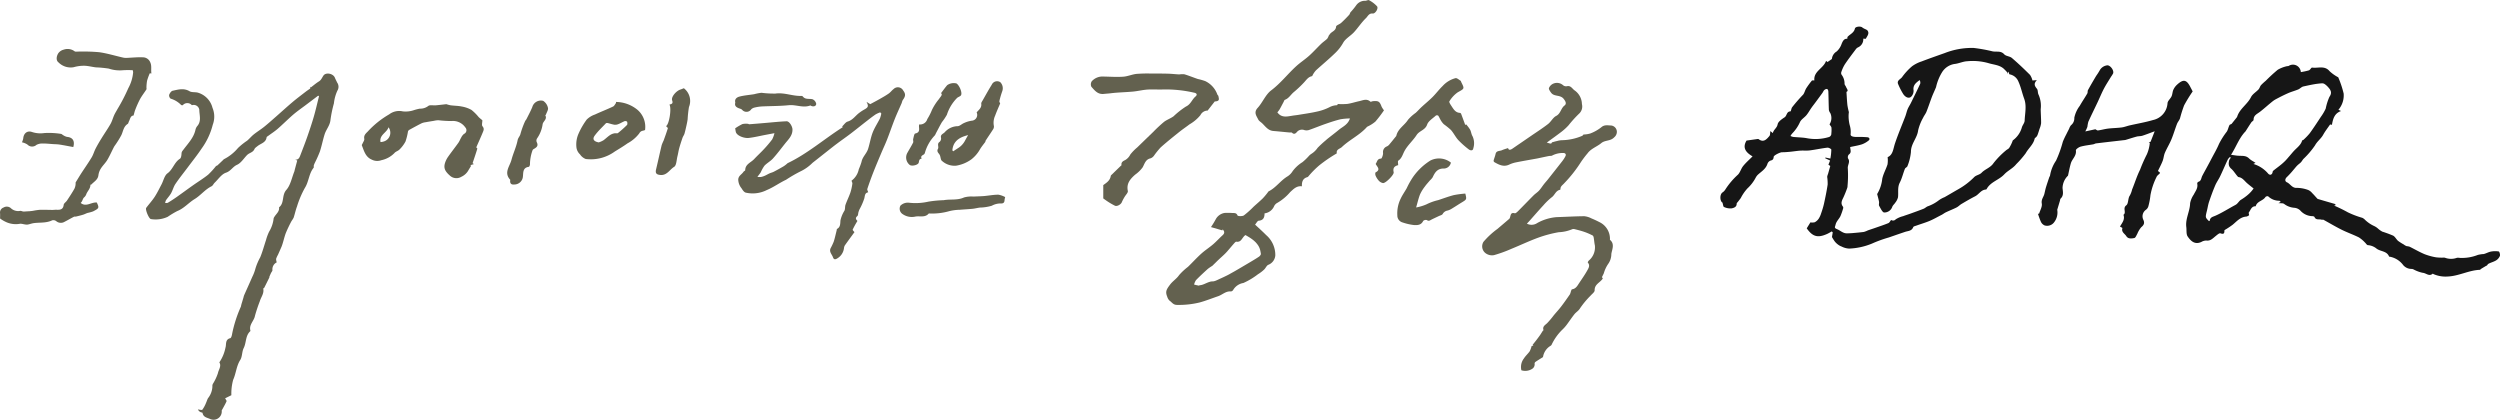 <svg xmlns="http://www.w3.org/2000/svg" width="486.696" height="81.711" viewBox="0 0 486.696 81.711"><defs><style>.a{fill:#161616;}.b{fill:#63614f;}</style></defs><g transform="translate(-166.32 -736.224)"><path class="a" d="M644.336,758.737a5.412,5.412,0,0,0-.408-2.818c-.2-.344-.09-.9-.332-1.177-.459-.544-.661-1.006,0-1.667l-.866.06a3.3,3.3,0,0,0-.468-1.078c-1.142-1.138-2.31-2.252-3.536-3.3-.408-.346-1.147-.338-1.489-.715-.565-.625-1.214-.492-1.875-.528-.124-.01-.251-.019-.371-.039a30.528,30.528,0,0,0-3.693-.667,14.441,14.441,0,0,0-5.643.994c-1.5.531-3.008,1.056-4.5,1.63a6.52,6.52,0,0,0-1.869.948,11.857,11.857,0,0,0-1.951,2.125c-.292.4-1.072.634-.743,1.365a13.329,13.329,0,0,0,.976,1.9c.483.725,1.175.933,1.591.489a1.644,1.644,0,0,0,.429-1.184c-.157-1.02.474-1.491,1.177-2.014a.981.981,0,0,1,.118.709c-.586,1.266-1.205,2.512-1.821,3.763-.2.4-.456.779-.629,1.193-.187.453-.28.942-.455,1.4-.668,1.757-1.413,3.49-2.009,5.272-.35,1.045-.377,2.217-1.431,2.669a5.215,5.215,0,0,1-.021,1.407c-.3.948-.827,1.839-1.026,2.806a7.116,7.116,0,0,1-.994,2.968c.148.583.284,1.033.365,1.492.048.265-.085.6.034.815.268.483.634,1.278.972,1.284a1.624,1.624,0,0,0,1.57-1.093c.109-.311.42-.544.6-.834a2.809,2.809,0,0,0,.511-.99c.135-.963-.139-1.948.359-2.908.432-.839.64-1.787.994-2.672.081-.209.429-.32.492-.525a9.826,9.826,0,0,0,.682-2.778c-.012-1.588,1.22-2.678,1.4-4.182a9.249,9.249,0,0,1,.966-2.452c.185-.411.489-.764.655-1.178.38-.96.7-1.941,1.066-2.907.245-.634.55-1.247.8-1.881a9.488,9.488,0,0,1,1.159-2.884,3.487,3.487,0,0,1,2.43-1.628c.831-.078,1.634-.492,2.461-.531a11.278,11.278,0,0,1,4.116.356c1,.32,2.1.338,2.956,1.047a9.9,9.9,0,0,1,.8.834c-.012.09-.021.181-.03.272.06-.154.123-.311.2-.5.1.257.142.525.22.537a2.3,2.3,0,0,1,1.728,1.422c.486,1.057.712,2.229,1.118,3.325.519,1.422.142,2.853.093,4.273-.018.474-.465.918-.568,1.407a4.729,4.729,0,0,1-1.745,2.44,6.784,6.784,0,0,1-.695,1.45c-.142.214-.444.317-.64.5a16.1,16.1,0,0,0-2.4,2.454c-.61.93-1.649,1.16-2.346,1.9-.366.384-1.052.456-1.422.833a14.054,14.054,0,0,1-3.138,2.385c-.879.5-1.752,1.021-2.633,1.522a5.369,5.369,0,0,0-1.09.586,7.735,7.735,0,0,1-2.252,1.22c-.257.127-.477.344-.74.45-.84.332-1.688.633-2.534.939-.483.175-.975.326-1.458.508a4.836,4.836,0,0,0-1.443.616.664.664,0,0,1-.89.118c-.19.226-.321.529-.537.619-.843.345-1.712.628-2.573.931-.48.169-.966.323-1.444.492a4.153,4.153,0,0,1-.761.293c-.74.1-1.486.163-2.231.226-.347.031-.695.04-1.045.048-.773.021-1.289-.553-1.93-.809s-.389-.444-.3-.858c.151-.685.679-1.108.954-1.687a11.755,11.755,0,0,0,.507-1.45.485.485,0,0,0,0-.368c-.48-.583-.288-1.114.018-1.709a20.051,20.051,0,0,0,.809-2.006.931.931,0,0,0,.043-.32,22.472,22.472,0,0,0,.057-3.427c-.081-.668.534-1.28.039-1.954a.787.787,0,0,1,.16-.758c.6-.419.26-.923.263-1.458.77-.168,1.555-.289,2.3-.528a4.444,4.444,0,0,0,1.259-.716c.375-.277.154-.612-.163-.655a17.09,17.09,0,0,0-2.044-.06c-.522,0-1.31-.042-1.272-.519a4.432,4.432,0,0,0-.181-1.809,7.44,7.44,0,0,1-.211-1.661,5.841,5.841,0,0,1,.057-.852,12.679,12.679,0,0,1-.287-1.355c-.09-.831-.123-1.664-.184-2.583.48-.193.06-.6-.079-.957-.075-.2-.26-.38-.293-.586a2.827,2.827,0,0,0-.577-1.8.637.637,0,0,1-.042-.549,6.982,6.982,0,0,1,.679-1.474c.682-1.014,1.428-1.987,2.159-2.965a1.15,1.15,0,0,1,.392-.326A1.718,1.718,0,0,0,609.8,745c.2,0,.478.054.508-.009.233-.484.712-.957.344-1.531-.145-.226-.51-.311-.773-.465a2.091,2.091,0,0,1-.287-.188c-.332-.275-1.334-.172-1.425.226-.185.834-.93,1.084-1.416,1.6-.064.069-.039.218-.067.387-.616-.043-.854.4-1.093.966a3.559,3.559,0,0,1-.978,1.51,1.891,1.891,0,0,0-.927,1.462c-.351.244-.6.422-.867.6a.319.319,0,0,0-.057-.078,1.466,1.466,0,0,0-.218-.139c-.5,1.458-2.458,1.994-2.271,3.784-.193.012-.42-.036-.486.045a15.658,15.658,0,0,0-1.1,1.5c-.235.38-.323.861-.589,1.214a31.163,31.163,0,0,0-2.174,2.5c-.145.244-.2.766-.308.77-.773.021-.665.843-1.132,1.154-.541.356-1.259.84-1.359,1.367-.135.74-.791,1.012-.93,1.709-.193-.156-.314-.253-.483-.392-.066.366-.018.761-.193.966-.547.634-1.135,1.329-2.1.6-.064-.052-.2-.024-.3-.009-.685.094-1.367.193-2.047.289-.867,1.425-.109,2.334,1.172,3.077-.649.655-1.292,1.211-1.818,1.863-.408.5-.577,1.214-1.015,1.682a14.384,14.384,0,0,0-2.515,2.977,1.9,1.9,0,0,1-.537.522c-.568.456-.444,1.736.021,1.948.124.384.142.8.3.857a2.847,2.847,0,0,0,1.522.269c.329-.081.957-.23.945-.888,0-.154.2-.314.311-.468.163-.22.341-.429.495-.658a8.676,8.676,0,0,1,1.278-1.854,7.827,7.827,0,0,0,1.616-2.095,2.442,2.442,0,0,1,.38-.535c.7-.661,1.588-1.144,1.911-2.159a1.048,1.048,0,0,1,.6-.641c.453-.1.583-.289.616-.73.024-.311,1.28-.9,1.619-.894.516,0,1.035-.039,1.552-.09.664-.06,1.322-.176,1.99-.221.622-.045,1.255.031,1.872-.048,1.141-.147,2.274-.4,3.418-.534.251-.027.764.242.77.389a10.265,10.265,0,0,1-.185,1.733c-.365-.075-.664-.135-.963-.2-.015.045-.031.091-.048.133.3.145.612.29.957.45-.118.293-.218.541-.326.812.139.1.272.188.363.248-.157.555-.3,1.06-.442,1.564a2.136,2.136,0,0,0-.16.562,9.018,9.018,0,0,1,.09,1.5c-.187,1.262-.45,2.515-.721,3.762a17.47,17.47,0,0,1-.537,1.8,4.243,4.243,0,0,1-.459,1.033,2.13,2.13,0,0,1-.794.734,2.016,2.016,0,0,1-.842.024l-.719,1.16c1.151,1.639,2.147,1.914,3.976,1.089.309-.142.6-.323.9-.486.064.06.127.124.188.184-.055.326-.109.655-.151.909a9.264,9.264,0,0,0,.544.861,3.209,3.209,0,0,0,.619.595,2.626,2.626,0,0,0,.713.392,3.592,3.592,0,0,0,1.458.4,12.9,12.9,0,0,0,4.472-.981,24.261,24.261,0,0,1,3.261-1.184c1.054-.365,2.1-.731,3.161-1.087.592-.2,1.3-.151,1.591-.921.06-.157.4-.226.62-.305.861-.31,1.742-.564,2.584-.918.779-.329,1.516-.761,2.271-1.144.305-.145.553-.359.836-.5.7-.342,1.441-.62,2.138-.973.347-.178.624-.489.966-.688.873-.514,1.748-1.027,2.651-1.489.736-.377,1.147-1.268,2.1-1.308a.162.162,0,0,0,.118-.081c.755-1.413,2.4-1.757,3.442-2.872.679-.731,1.682-1.156,2.334-1.989a18.279,18.279,0,0,0,1.839-2.123c.541-.981,1.5-1.7,1.745-2.853.027-.118.214-.2.308-.308a1.5,1.5,0,0,0,.251-.4c.143-.387.266-.782.387-1.18a4.321,4.321,0,0,0,.305-1.109C644.424,760.561,644.354,759.65,644.336,758.737Zm-40.755,4.692a.7.7,0,0,1-.574.752,9.022,9.022,0,0,1-4.282.179c-.828-.139-1.679-.143-2.516-.226a1.376,1.376,0,0,1-.148-.027c-.147-.04-.292-.106-.441-.151a2.764,2.764,0,0,1,.33-.489,7.606,7.606,0,0,0,1.534-2.25c.247-.519.861-.854,1.247-1.326.073-.09.142-.181.209-.275s.118-.169.175-.253.112-.172.166-.26c.145-.22.284-.446.435-.661.242-.347.51-.677.761-1.018.453-.613.906-1.226,1.353-1.842.024-.036.048-.073.069-.109s.052-.091.076-.133.057-.109.09-.16a1.119,1.119,0,0,1,.106-.142c.021-.021.042-.039.063-.057a1.332,1.332,0,0,1,.121-.085.566.566,0,0,1,.112-.057.354.354,0,0,1,.1-.036.32.32,0,0,1,.091-.012.335.335,0,0,1,.075.009.141.141,0,0,1,.064.027.188.188,0,0,1,.057.042.32.32,0,0,1,.046.06.845.845,0,0,1,.1.411c.043,1.18.048,2.361.1,3.542a1.457,1.457,0,0,0,.272.595,2.268,2.268,0,0,1-.145,2.2c.154.256.347.441.375.646A5.707,5.707,0,0,1,603.581,763.429Z" transform="translate(-80.737 -1.248)"/><path class="a" d="M755.37,788.219a4.4,4.4,0,0,0-1.528.024c-.475.09-.915.353-1.386.477a6.091,6.091,0,0,0-1.159.172,8.349,8.349,0,0,1-3.108.588c-.326.031-.67-.081-.981-.018a3.352,3.352,0,0,1-2.276-.009.87.87,0,0,0-.347-.036,9.07,9.07,0,0,1-1.431-.057,11.628,11.628,0,0,1-2.246-.62c-.991-.417-1.924-.966-2.89-1.443a2.193,2.193,0,0,0-.553-.106,1.735,1.735,0,0,1-.576-.323,10.029,10.029,0,0,1-1.109-.7c-.362-.308-.586-.824-.981-1.032a22.224,22.224,0,0,0-2.1-.776,4.283,4.283,0,0,1-.791-.55,3.115,3.115,0,0,0-.788-.537,6.351,6.351,0,0,1-1.914-1.341,1.817,1.817,0,0,0-.413-.266,17.239,17.239,0,0,1-2.8-1.066,28.723,28.723,0,0,0-2.684-1.31l.353-.1c-.154-.163-.178-.218-.218-.226-1.093-.32-2.188-.634-3.282-.96-.088-.024-.157-.121-.226-.193-.3-.323-.58-.661-.9-.969a2.107,2.107,0,0,0-.758-.589,6.462,6.462,0,0,0-2.177-.411c-.969.079-1.289-.779-1.977-1.09-.411-.184-.411-.655.024-1.044a16.917,16.917,0,0,0,1.277-1.4c.235-.265.447-.552.7-.806.226-.23.5-.408.728-.641.187-.193.308-.446.486-.649a16.176,16.176,0,0,0,2.262-2.649c.432-.8,1.165-1.292,1.588-2.062.38-.695.885-1.326,1.346-2.006.091.019.227.043.359.067.2-1.172.5-2.246,1.779-2.682l-.52-.247a4.269,4.269,0,0,0,1.018-3.171,19.2,19.2,0,0,0-1.051-3.143c-.012-.033-.081-.043-.121-.069a7.645,7.645,0,0,1-1.567-1.13c-.973-1.163-2.255-.525-3.391-.7-.176-.027-.38.453-.628.541a12.4,12.4,0,0,1-1.576.339,1.534,1.534,0,0,0-2.367-1.2c-.127.06-.3.024-.435.073a6.264,6.264,0,0,0-1.69.67A31.753,31.753,0,0,0,710,755a10.709,10.709,0,0,0-.906.833c-.206.239-.275.6-.486.831-.475.519-1.172.906-1.468,1.5-.7,1.417-2.2,2.253-2.69,3.8a.772.772,0,0,1-.154.244c-.289.368-.586.731-.878,1.1-.081.157-.387.167-.459.3-.223.405-.287.9-.537,1.284a14.646,14.646,0,0,0-1.519,2.4c-.4.96-.936,1.864-1.419,2.787-.338.653-.689,1.3-1.039,1.945-.266.495-.544.984-.8,1.483-.218.417-.176,1-.788,1.162a.414.414,0,0,0-.188.359c.181.849-.35,1.456-.685,2.132a4.5,4.5,0,0,0-.7,1.657c-.036,1.6-.948,3.035-.743,4.653.079.62-.045,1.371.266,1.83.6.885,1.4,1.667,2.682,1.057a1.921,1.921,0,0,1,.966-.266c.824.106,1.268-.453,1.809-.876.284-.223.707-.61.921-.529.9.335.734-.32.791-.621a16.129,16.129,0,0,0,1.621-1.073c.8-.67,1.479-1.491,2.639-1.564a1.252,1.252,0,0,0,.526-.266c-.024-.256-.109-.456-.043-.543.368-.477.5-1.232,1.334-1.2.254-1,1.429-1.036,1.906-1.812a.552.552,0,0,1,.522-.121,3.119,3.119,0,0,0,2.163.864c.09,0,.18.139.287.223-.143.073-.257.133-.454.236.442.051.87-.024,1.106.154a3.748,3.748,0,0,0,2.011.757,1.877,1.877,0,0,1,1.114.5,3.226,3.226,0,0,0,2.385,1.126c.136,0,.356.064.4.157.281.688.936.362,1.4.537.1.039.254-.043.341.006,1.184.643,2.341,1.341,3.549,1.942,1.1.546,2.261.948,3.36,1.495a6.093,6.093,0,0,1,1.172.987c.2.176.362.5.567.52a2.993,2.993,0,0,1,1.619.613c.776.664,2.095.465,2.521,1.627,0,.006.045-.006.073,0a4.212,4.212,0,0,1,2.669,1.642,2.085,2.085,0,0,0,1.663.743,1.155,1.155,0,0,1,.354.1,6.43,6.43,0,0,0,1.79.661c.646.039,1.247.782,1.942.169.018-.015.111.06.175.091a5.827,5.827,0,0,0,2.748.458c2.159-.085,4.095-1.217,6.25-1.3.091-.006.169-.145.266-.2.323-.2.649-.392.976-.586.211-.021.259-.3.413-.377.486-.26,1.047-.39,1.516-.677a1.872,1.872,0,0,0,.737-.875C755.675,788.833,755.5,788.244,755.37,788.219ZM707.4,776.283l0,0c-.087.109-.172.211-.265.314s-.19.2-.29.3c-.078.076-.157.151-.242.221-.048.045-.1.087-.145.126-.157.136-.323.263-.495.387-.043.033-.088.066-.133.1-.218.156-.447.3-.679.446-.036.024-.072.048-.109.076s-.052.048-.079.076-.039.039-.06.06-.03.03-.045.048-.052.058-.076.085c-.036.046-.078.094-.121.143a2.89,2.89,0,0,1-.334.347,1.538,1.538,0,0,1-.245.163c-.323.169-.643.347-.96.529-.634.359-1.265.731-1.911,1.068-.133.073-.266.139-.4.205-.19.094-.384.187-.58.272-.537.238-1.044.293-1.126.985a.016.016,0,0,1-.009.015.1.1,0,0,1-.027.021.522.522,0,0,1-.078.031.2.2,0,0,1-.033.006h-.015l0,0c-.027-.03-.055-.061-.081-.087a2.809,2.809,0,0,1-.435-.5.851.851,0,0,1-.076-.478.241.241,0,0,1,.006-.051c.012-.088.027-.176.045-.263.054-.26.127-.52.187-.779.127-.541.212-1.1.39-1.622s.365-1.056.558-1.578.4-1.042.616-1.555c.051-.121.109-.239.166-.354s.123-.23.187-.344c.03-.057.064-.114.1-.172s.054-.093.081-.142c.16-.272.323-.546.458-.833.381-.794.731-1.607,1.093-2.412.121-.269.245-.537.368-.8.012-.024.024-.045.036-.069a1.467,1.467,0,0,1,.2-.242.443.443,0,0,1,.039-.04c.052-.057.1-.109.151-.166l.178.16a1.639,1.639,0,0,0-.308.453c-.022.078-.039.157-.055.235-.009.04-.015.078-.021.118-.009.055-.015.105-.019.157a1.369,1.369,0,0,0-.009.151.84.84,0,0,0,.006.127.306.306,0,0,0,.009.078.689.689,0,0,0,.018.105.942.942,0,0,0,.1.269c.018.036.039.073.06.109a1.57,1.57,0,0,0,.169.214.668.668,0,0,0,.09.088c.012.009.022.021.034.03a2.046,2.046,0,0,1,.16.151c.052.048.1.1.145.155.1.111.2.229.287.35s.169.218.251.33l.055.073c.078.106.157.208.241.308s.193.244.305.26a1.491,1.491,0,0,1,.206.045,1.07,1.07,0,0,1,.118.04.455.455,0,0,1,.069.031.742.742,0,0,1,.088.042c.057.031.112.064.166.1a1.8,1.8,0,0,1,.185.139l.081.073c.036.031.072.064.109.1s.094.09.142.142.094.1.142.145h0c.06.06.121.121.18.184.444.417.945.779,1.432,1.187h0C707.565,776.066,707.483,776.177,707.4,776.283Zm6.145-5.459c-.643.622-1.407,1.123-2.1,1.7a.14.14,0,0,0-.036.039l-.009.015c-.006.012-.012.024-.019.04a.17.17,0,0,0-.018.057.844.844,0,0,0-.022.1.5.5,0,0,0-.012.06.439.439,0,0,0-.012.054.244.244,0,0,1-.018.052.444.444,0,0,1-.024.06c-.015.024-.027.048-.043.069a.546.546,0,0,1-.09.109.469.469,0,0,1-.1.066.4.4,0,0,1-.078.027.321.321,0,0,1-.076.009.447.447,0,0,1-.066-.006.612.612,0,0,1-.351-.218,6.038,6.038,0,0,0-2.872-1.872c.081-.043.148-.079.214-.112.033-.015.067-.033.1-.052s.066-.033.1-.054c-.109-.076-.22-.142-.332-.212-.211-.126-.423-.251-.619-.392a2.873,2.873,0,0,1-.332-.275c-.592-.57-1.3-.456-2-.5-.111-.006-.22-.015-.332-.027-.211-.024-.429-.057-.676-.093-.148-.024-.305-.048-.475-.069h0l.19-.3c.432-.707.776-1.419,1.139-2.1q.1-.185.2-.362c.073-.13.148-.26.226-.387s.157-.254.238-.377c.06-.091.121-.181.187-.269s.109-.148.166-.221a5.65,5.65,0,0,1,.466-.531c.374-.583.74-1.172,1.126-1.745a.883.883,0,0,1,.164-.172l.075-.063c.036-.034.073-.064.106-.094a.264.264,0,0,1,.03-.03.3.3,0,0,0,.073-.121.142.142,0,0,0,.006-.036v0a1.148,1.148,0,0,1,.009-.178.9.9,0,0,1,.021-.139.723.723,0,0,1,.033-.124.437.437,0,0,1,.036-.09.46.46,0,0,1,.033-.067.954.954,0,0,1,.082-.135.521.521,0,0,1,.051-.067.645.645,0,0,1,.052-.06.748.748,0,0,1,.085-.085,1.156,1.156,0,0,1,.09-.081c.064-.054.127-.1.2-.151.085-.06.172-.118.259-.178s.176-.118.26-.181c.5-.378.975-.791,1.455-1.2q.239-.208.483-.408c.088-.069.172-.142.257-.211.114-.1.232-.193.351-.281a.869.869,0,0,1,.087-.066c.073-.054.148-.106.224-.154.048-.031.093-.057.142-.085.2-.112.408-.221.612-.326s.387-.206.583-.3q.638-.322,1.295-.612c.641-.285,1.329-.459,1.975-.728a1.073,1.073,0,0,0,.1-.048c.033-.019.067-.036.1-.055s.064-.042.093-.064c.091-.06.181-.13.272-.193a1.989,1.989,0,0,1,.248-.155.512.512,0,0,1,.063-.027.666.666,0,0,1,.131-.043c.61-.133,1.22-.271,1.836-.384.308-.057.616-.109.924-.147s.616-.069.924-.085a.914.914,0,0,1,.528.19.63.63,0,0,1,.085.06,3.872,3.872,0,0,1,.628.607c.024.024.045.052.066.076a1.275,1.275,0,0,1,.081.106,1.754,1.754,0,0,1,.145.211c.021.039.043.079.06.121s.036.081.052.124a.446.446,0,0,1,.024.081.994.994,0,0,1,.015.441,1.24,1.24,0,0,1-.055.193,1.823,1.823,0,0,1-.232.429,10.583,10.583,0,0,0-.719,2.283,9.34,9.34,0,0,1-.945,1.607c-.7,1.066-1.4,2.141-2.147,3.173a11.968,11.968,0,0,1-1.244,1.3.1.1,0,0,1-.03.021.089.089,0,0,1-.036.019c-.027.012-.055.021-.085.033l-.052.018a.118.118,0,0,0-.021.012.083.083,0,0,0-.018.012.043.043,0,0,0-.012.021,2.024,2.024,0,0,1-.115.309c-.027.057-.057.114-.088.172a2.072,2.072,0,0,1-.118.188c-.021.033-.045.066-.069.1a4.384,4.384,0,0,1-.474.532c-.039.04-.079.078-.121.118-.185.178-.375.353-.55.537s-.338.371-.5.562l-.489.574c-.006.006-.012.015-.021.024-.115.13-.226.266-.345.4s-.211.239-.32.353c-.054.058-.109.118-.166.172S713.6,770.769,713.54,770.824Z" transform="translate(-102.595 -3.041)"/><path class="b" d="M490.021,757c-.38-1.023-.6-1.175-1.694-1.078-.166.015-.414.164-.487.1-.721-.67-1.476-.254-2.216-.094-.758.163-1.5.413-2.262.525a13.213,13.213,0,0,1-1.869.018c-.024.036-.093.233-.172.236a3.364,3.364,0,0,0-1.495.41,9.961,9.961,0,0,1-2.467.846c-1.184.268-2.395.429-3.6.631-.366.06-.734.09-1.1.151-1.066.172-2.156.453-2.935-.655a5.244,5.244,0,0,0,.438-.57c.263-.459.5-.936.752-1.4.09-.166.154-.422.289-.471.755-.278,1.121-.991,1.691-1.468a21.285,21.285,0,0,0,2.072-1.962c.441-.483.791-1.03,1.5-1.166.076-.015.112-.206.179-.3a4.443,4.443,0,0,1,.588-.828c1.22-1.114,2.5-2.162,3.681-3.312a8.561,8.561,0,0,0,1.61-2.044c.45-.828,1.443-1.344,2.117-2.072.815-.888,1.474-1.927,2.34-2.754.342-.326.558-.963,1.3-.887.529.057,1.168-1.015.845-1.408a5.793,5.793,0,0,0-1.555-1.184c-.172-.1-.51.133-.764.112a2.076,2.076,0,0,0-1.736.881,12.635,12.635,0,0,1-1.036,1.275c-.157.132-.184.41-.332.579-.5.546-1.018,1.075-1.564,1.573-.309.278-.964.462-.981.722-.055.852-.867.945-1.214,1.47-.066.1-.16.187-.218.293a2.438,2.438,0,0,1-.3.595c-.366.353-.8.634-1.169.987-.788.758-1.518,1.579-2.331,2.31s-1.739,1.326-2.542,2.06c-1.661,1.519-3.031,3.318-4.868,4.7-1.1.83-1.657,2.346-2.624,3.4-.822.9-.238,1.553.109,2.265.147.3.513.5.773.749.637.613,1.147,1.4,2.156,1.486,1.044.085,2.083.2,3.128.293.178.018.425-.046.522.051.4.4.728.127.945-.135a1.285,1.285,0,0,1,1.465-.375,1.632,1.632,0,0,0,.845-.006c1.12-.389,2.219-.845,3.34-1.232.935-.326,1.881-.637,2.844-.873a12.453,12.453,0,0,1,1.839-.163c-.413,1.223-1.407,1.595-2.153,2.207-.682.568-1.392,1.1-2.089,1.652-.16.127-.317.26-.468.4a21.4,21.4,0,0,0-1.583,1.458,4.1,4.1,0,0,1-1.15,1.133,2.521,2.521,0,0,0-.6.507A11.085,11.085,0,0,1,474.6,767.8a6.882,6.882,0,0,0-1.9,1.742,3.166,3.166,0,0,1-.945.985c-1.386.809-2.283,2.222-3.726,2.948-.081.042-.124.154-.187.229a12.988,12.988,0,0,1-.945,1.126c-.574.568-1.2,1.087-1.794,1.631a17.794,17.794,0,0,1-1.9,1.7c-.3.2-1.172.163-1.232.012-.233-.58-.677-.45-1.06-.486a13.871,13.871,0,0,0-1.431-.012,2.386,2.386,0,0,0-1.733,1.2,16.869,16.869,0,0,1-.948,1.558l2.213.643.064-.2c.359.38.438.737-.009,1.141-.641.577-1.214,1.223-1.866,1.782-.74.634-1.57,1.159-2.292,1.812-.9.812-1.715,1.718-2.587,2.56a11.7,11.7,0,0,0-1.724,1.607c-.489.722-1.226,1.151-1.749,1.839-.728.964-.972,1.38-.562,2.379a1.692,1.692,0,0,0,.453.764c.45.3.695.825,1.441.822a17.049,17.049,0,0,0,4.42-.477c1.22-.333,2.4-.81,3.6-1.218.836-.287,1.5-1.029,2.491-.923a.62.62,0,0,0,.453-.332,2.846,2.846,0,0,1,1.966-1.317,13.875,13.875,0,0,0,2.835-1.7,7.166,7.166,0,0,0,1.2-.912c.308-.284.486-.8.83-.93a2.146,2.146,0,0,0,1.347-1.8,5.106,5.106,0,0,0-1.794-3.995c-.7-.713-1.453-1.377-2.144-2.027.263-.3.465-.74.7-.757.927-.079,1.145-.637,1.147-1.434a2.343,2.343,0,0,0,1.836-1.341,1.415,1.415,0,0,1,.646-.7,9.671,9.671,0,0,0,2.506-2.1c.631-.571,1.244-1.253,2.283-1.126-.036-.828.145-1.537,1.075-1.788.1-.027.185-.142.257-.232a17.729,17.729,0,0,1,2.053-2.063,28.468,28.468,0,0,1,3.243-2.234c.057-.039.172-.087.166-.111-.157-.774.628-.876.969-1.2,1.51-1.45,3.491-2.331,4.9-3.926a.525.525,0,0,1,.126-.081,6.985,6.985,0,0,0,1.51-.957,24.2,24.2,0,0,0,1.678-2.2A4.585,4.585,0,0,1,490.021,757ZM465.49,783.384q.145.154.28.326a3.753,3.753,0,0,1,.26.368c.039.066.075.13.108.193a3.123,3.123,0,0,1,.164.386,2.971,2.971,0,0,1,.106.384c.015.07.03.143.042.214s.022.115.031.172.024.13.033.2c.027.172-.2.456-.38.576-.67.447-1.365.852-2.06,1.263-.864.51-1.724,1.023-2.594,1.525-.29.166-.579.33-.873.492-.172.1-.344.19-.519.281-.523.268-1.06.516-1.6.757-.112.052-.223.106-.338.16s-.229.106-.344.154a2.354,2.354,0,0,1-.477.151c-.045.006-.09.015-.136.018h0c-.027,0-.055,0-.081,0a2.024,2.024,0,0,0-.5.073c-.045.012-.093.027-.142.042s-.085.027-.124.042c-.1.034-.2.076-.3.118-.06.024-.121.051-.181.078-.154.067-.308.136-.465.2-.063.024-.127.048-.19.07a2.208,2.208,0,0,1-.266.078,2.4,2.4,0,0,1-.323.052c-.066.006-.135.069-.193.069-.006,0-.01,0-.015,0a.166.166,0,0,0-.039-.006l-.036-.01a.138.138,0,0,1-.036-.006c-.052-.009-.1-.021-.154-.033l-.006,0c-.085-.019-.167-.036-.248-.057l-.377-.091a2.681,2.681,0,0,1,.365-.861c.181-.187.366-.374.553-.555.562-.55,1.139-1.078,1.718-1.607a8.18,8.18,0,0,1,.906-.622c.223-.22.45-.441.676-.661.2-.2.4-.4.61-.591.347-.33.71-.643,1.051-.975.115-.112.23-.224.338-.338.045-.048.09-.1.133-.145l.109-.121a.42.42,0,0,0,.048-.054c.03-.031.057-.064.085-.1h0a.491.491,0,0,0,.036-.043c.112-.126.221-.254.33-.383.244-.284.486-.574.733-.852.157-.175.384-.462.535-.438a1.013,1.013,0,0,0,.516-.036.634.634,0,0,0,.157-.073,1.011,1.011,0,0,0,.226-.187c.039-.043.079-.088.115-.133s.073-.094.109-.145c.081-.109.16-.226.247-.335a.211.211,0,0,1,.033-.042,1.506,1.506,0,0,1,.371-.342c.218.127.435.254.653.387.1.06.2.124.3.19.024.015.046.03.067.045.09.06.178.124.266.188a1.768,1.768,0,0,1,.142.108,1.561,1.561,0,0,1,.142.115c.042.033.085.069.123.106s.085.076.124.114S465.442,783.331,465.49,783.384Z" transform="translate(-54.729 0)"/><path class="b" d="M238.849,757.342a8.033,8.033,0,0,0-.67,2.464,23.962,23.962,0,0,0-.664,3.195c-.093,1.093-.834,1.856-1.139,2.82-.35,1.1-.562,2.246-.921,3.342a23.511,23.511,0,0,1-.978,2.2,3.261,3.261,0,0,0-.214.537c-.036.142.042.351-.036.444-.936,1.151-.915,2.7-1.715,3.943a18.7,18.7,0,0,0-1.519,3.593c-.266.707-.417,1.458-.655,2.177a5.009,5.009,0,0,1-.4.644,24.321,24.321,0,0,0-1.135,2.385c-.311.849-.483,1.745-.8,2.576-.235.537-.468,1.075-.709,1.609a4.842,4.842,0,0,0-.366.794,1.932,1.932,0,0,0,.126.685,1.5,1.5,0,0,0-.842,1.5c.024.178-.181.384-.275.579-.112.236-.214.477-.317.719-.018.043.012.106-.006.148-.326.664-.655,1.331-.99,1.993-.043.079-.212.139-.2.185.2.933-.435,1.64-.667,2.449a29.694,29.694,0,0,0-.943,2.829c-.178,1.006-1.189,1.724-.9,2.854.012.045.015.121-.012.145-.972.878-.749,2.225-1.283,3.287-.357.707-.26,1.664-.674,2.317-.761,1.2-.807,2.6-1.374,3.853a10.139,10.139,0,0,0-.354,3.01c-.313.157-.745.368-1.21.6.123.254.32.471.272.583-.226.52-.52,1.011-.788,1.516-.055.1-.157.214-.151.314a1.6,1.6,0,0,1-2.271,1.609c-.595-.259-1.331-.338-1.464-1.186-.012-.064-.266-.076-.39-.145a1.1,1.1,0,0,1-.51-.52c.3.024.758.178.869.045a5.934,5.934,0,0,0,.707-1.313c.142-.3.224-.631.387-.918a3.917,3.917,0,0,0,.857-2.25,1.092,1.092,0,0,1,.073-.513,9.489,9.489,0,0,0,1.009-2.138c.124-.667.712-1.317.278-2.068-.015-.024.045-.106.081-.148a7.7,7.7,0,0,0,1.1-2.717c.212-.577-.12-1.607.94-1.854.181-.043.323-.553.363-.864a24.953,24.953,0,0,1,1.706-5.291,5.788,5.788,0,0,1,.2-.767c.1-.335.2-.67.3-1a3.2,3.2,0,0,1,.121-.426c.525-1.189,1.068-2.373,1.585-3.566a8.481,8.481,0,0,0,.64-1.7,11.4,11.4,0,0,1,.915-2.135c.453-1.093.755-2.25,1.132-3.373a9.178,9.178,0,0,1,.6-1.616,6.271,6.271,0,0,0,.882-2.6.7.7,0,0,1,.13-.257c.344-.607,1.033-1.044.918-1.875,1.09-.845.489-2.343,1.417-3.391.821-.924,1.066-2.365,1.558-3.578a1.982,1.982,0,0,0,.069-.287c.154-.58.311-1.163.5-1.863-.066-.027-.235-.093-.4-.164.685.055.848-.453,1.027-.914.453-1.18.915-2.359,1.331-3.554.447-1.286.882-2.578,1.263-3.889s.682-2.663,1.021-4c-.055-.033-.109-.064-.167-.1l-2.479,1.872c-.8.6-1.624,1.172-2.383,1.821-1.039.9-2,1.875-3.038,2.775-.583.5-1.241.924-1.863,1.383-.1.073-.263.151-.272.242-.13,1.051-1.123,1.2-1.764,1.718-.22.181-.5.35-.607.592-.275.658-.994.712-1.422,1.144-.649.655-1.18,1.558-1.963,1.909-.848.377-1.22,1.229-2.162,1.54-.855.284-1.483,1.265-2.2,1.951-.223.214-.353.57-.61.694-1.265.62-2.122,1.782-3.282,2.483-1.18.719-2.072,1.821-3.391,2.34a17.975,17.975,0,0,0-1.86,1.12,5.612,5.612,0,0,1-3.255.442c-.4-.034-1.156-1.876-.927-2.187.534-.721,1.153-1.386,1.642-2.134.5-.77.9-1.6,1.332-2.419.39-.733.57-1.73,1.168-2.167,1.063-.773,1.317-2.141,2.419-2.839.233-.145.3-.664.314-1.014.015-.384.226-.558.429-.833.882-1.181,1.948-2.265,2.283-3.784a1.708,1.708,0,0,1,.353-.731c.855-.978.4-2.134.393-3.2a1.108,1.108,0,0,0-1.19-.915c-.093,0-.226.067-.28.024a1.16,1.16,0,0,0-1.736.019.361.361,0,0,1-.342-.046,4.653,4.653,0,0,0-2.026-1.22.811.811,0,0,1-.293-.74c.118-.317.4-.74.686-.8,1.081-.232,2.168-.562,3.283.093.458.275,1.156.118,1.694.3a4.125,4.125,0,0,1,2.748,2.829c.006.024.009.048.015.073a4.463,4.463,0,0,1,.063,3.325,13.479,13.479,0,0,1-2.159,4.623c-.819,1.232-1.751,2.392-2.639,3.581-.822,1.1-1.688,2.168-2.455,3.3-.377.553-.537,1.25-.869,1.839-.272.484-.67.894-.985,1.356a1.761,1.761,0,0,0-.157.538c.181-.019.4.024.544-.064.591-.353,1.168-.734,1.733-1.129,1.044-.737,2.072-1.5,3.116-2.235.988-.7,2.026-1.329,2.968-2.083a15.156,15.156,0,0,0,1.525-1.67c.07-.075.212-.078.287-.147.363-.33.713-.67,1.069-1.009a1.063,1.063,0,0,1,.2-.193,8.76,8.76,0,0,0,2.736-2.18,12.9,12.9,0,0,1,1.775-1.423c.453-.383.834-.854,1.3-1.226.643-.516,1.355-.948,2-1.465.774-.619,1.507-1.283,2.253-1.935,1.09-.954,2.156-1.932,3.264-2.869.836-.707,1.718-1.365,2.585-2.038.266-.205.55-.39.894-.631-.006-.046-.03-.2-.054-.357.045.055.093.112.139.169.531-.4,1.035-.842,1.6-1.189.459-.281.6-.74.879-1.135.486-.7,1.908-.4,2.228.42.124.313.293.61.429.921A1.422,1.422,0,0,1,238.849,757.342Z" transform="translate(-6.855 -3.455)"/><path class="b" d="M533.72,783.025c-.178.2-.359.389-.588.637a1.989,1.989,0,0,0,2.038-.139,9.258,9.258,0,0,1,3.715-1.132c1.808-.058,3.614-.166,5.423-.181a3.87,3.87,0,0,1,1.377.42c.537.218,1.066.471,1.583.736A3.6,3.6,0,0,1,549.3,786.6c0,.072-.024.181.012.214.973.815.377,1.911.256,2.753a3.3,3.3,0,0,1-.637,1.963,6.262,6.262,0,0,0-.822,1.776c-.093.218-.2.425-.371.764l.176.251c-.5.828-1.622,1.09-1.595,2.319.009.347-.522.716-.818,1.06a16.765,16.765,0,0,0-2,2.4c-.311.546-.8.778-1.138,1.21-.546.7-1.039,1.444-1.573,2.153a7.535,7.535,0,0,1-.725.8,10.064,10.064,0,0,0-2.126,2.971.641.641,0,0,1-.244.23,3.081,3.081,0,0,0-1.429,2.168c-.562.353-1.014.633-1.458.932a.45.45,0,0,0-.181.309,1.031,1.031,0,0,1-.529,1.087,2.459,2.459,0,0,1-2.041.242,2.707,2.707,0,0,1,.5-2.31c.309-.5.777-.9,1.114-1.377a4.761,4.761,0,0,0,.378-1.03s.175-.054.35-.112l-.147-.139c.22-.275.446-.546.661-.828.263-.344.526-.691.777-1.047.184-.266.347-.549.525-.821.039-.06.156-.124.148-.155-.235-.7.293-.96.7-1.343a16.479,16.479,0,0,0,1.3-1.54c.483-.577,1-1.133,1.456-1.731.588-.767,1.141-1.564,1.69-2.361a2.864,2.864,0,0,0,.185-.556c.057-.147.13-.4.223-.413.752-.1,1.045-.7,1.4-1.232.534-.8,1.09-1.586,1.558-2.425.254-.456.613-.988.109-1.552-.036-.039.121-.335.247-.423a3.348,3.348,0,0,0,1.132-2.914c-.109-.492-.135-1-.223-1.495-.027-.157-.093-.375-.211-.435a12.167,12.167,0,0,0-1.562-.682c-.64-.221-1.3-.392-1.963-.556a.837.837,0,0,0-.55.058,7.4,7.4,0,0,1-2.521.54,23.686,23.686,0,0,0-3.983,1.06c-1.766.643-3.469,1.458-5.212,2.168a25.793,25.793,0,0,1-3.415,1.238,2.1,2.1,0,0,1-1.655-.392,1.669,1.669,0,0,1-.384-2.21,15.665,15.665,0,0,1,2.727-2.516c.764-.655,1.537-1.3,2.3-1.963a.7.7,0,0,0,.139-.3c.139-.443.145-.984.909-.773.181.052.508-.271.713-.477,1-1,1.968-2.017,2.965-3.013.329-.329.74-.577,1.051-.915.356-.39.637-.846.963-1.263.242-.311.513-.6.758-.909.945-1.193,1.89-2.388,2.823-3.59a5.908,5.908,0,0,0,.591-.921c.254-.483-.147-.676-.462-.643a4.347,4.347,0,0,0-2.093.487c-.166.111-.432.057-.646.1-.625.124-1.247.26-1.869.39-.144.033-.293.066-.441.093-1.374.251-2.751.483-4.121.757a5.851,5.851,0,0,0-1.32.438c-1.089.507-2,.018-2.9-.5a.361.361,0,0,1-.115-.32c.106-.413.281-.812.369-1.229.148-.716.806-.556,1.247-.758.38-.175.791-.28,1.2-.422.069.417.4.419.84.118,1.229-.846,2.461-1.682,3.69-2.528,1.093-.749,2.21-1.464,3.255-2.277.58-.45.942-1.243,1.564-1.561.9-.462.915-1.486,1.631-2.029.48-.366.169-.873-.166-1.3-.653-.836-1.83-.39-2.422-1.169-.214-.28-.529-.731-.434-.948a1.6,1.6,0,0,1,.942-.885,1.788,1.788,0,0,1,1.766.317.931.931,0,0,0,.758.233c.779-.212,1.072.507,1.524.806a3.318,3.318,0,0,1,1.422,2.663,1.888,1.888,0,0,1-.51,1.827,22.662,22.662,0,0,0-2.1,2.313,10.906,10.906,0,0,1-1.3,1.2c-.921.709-1.873,1.38-2.935,2.159.52.121.9.378,1.006-.048.378-.1.686-.2,1-.259a3.778,3.778,0,0,1,1.006-.16,10.492,10.492,0,0,0,3.889-.851c.133-.043.205-.284.309-.257a5.057,5.057,0,0,0,1.265-.2,8.063,8.063,0,0,0,2.122-1.193c.613-.553,1.241-.381,1.873-.366a1.247,1.247,0,0,1,1.177,1.178,1.387,1.387,0,0,1-.516,1.126c-.718.778-1.775.507-2.524,1.135-.849.709-1.987,1.044-2.676,2a18.338,18.338,0,0,0-1.322,1.752,25.649,25.649,0,0,1-3.213,4.061c-.321.371-.77.6-.728,1.178,0,.039-.111.1-.18.114-.749.206-.933,1-1.5,1.419a12.1,12.1,0,0,0-1.661,1.6C535.436,781.062,534.584,782.049,533.72,783.025Z" transform="translate(-69.556 -3.894)"/><path class="a" d="M688.826,757.092a28.817,28.817,0,0,0-1.661,2.706,24.751,24.751,0,0,0-.8,2.521c-.135.39-.443.716-.591,1.1-.384,1-.679,2.032-1.09,3.017-.368.887-.882,1.711-1.262,2.594-.214.5-.242,1.075-.438,1.585-.251.653-.588,1.271-.915,1.96l.387.314c-.019.078-.015.139-.043.169-.209.23-.522.42-.619.686a13.177,13.177,0,0,0-1.187,3.539,12.979,12.979,0,0,1-.425,2.234,1.33,1.33,0,0,1-.463.622,1.547,1.547,0,0,0-.492,1.948c.29.631.106,1.011-.419,1.446a4.779,4.779,0,0,0-.767,1.295c-.172.29-.335.753-.571.8-.531.106-1.2.211-1.561-.366-.3-.483-1.021-.8-.752-1.579a2.729,2.729,0,0,0-.483-.28c.4-.713,1.018-1.362.677-2.292.646-.446-.218-1.277.553-1.848.446-.33.3-1.374.685-1.9a4.563,4.563,0,0,0,.447-1.181c.531-1.28.93-2.624,1.552-3.856a28.672,28.672,0,0,1,1.32-2.984,7.183,7.183,0,0,0,.576-2.252c-.073-.031-.142-.064-.214-.094.169-.052.342-.1.363-.105.266-.677.5-1.268.8-2.047-.857.313-1.612.619-2.386.866-.353.115-.752.076-1.111.169-.728.193-1.44.432-2.162.649a1.861,1.861,0,0,1-.3.042c-1.815.209-3.627.414-5.438.632-.193.024-.371.151-.562.184-.822.151-1.664.23-2.464.453-.366.1-.948.523-.918.725.151,1.06-.722,1.654-.976,2.506-.223.743-.356,1.516-.562,2.419a3.453,3.453,0,0,0-1.06,2.4c.063.71.271,1.456-.368,2.056-.106.1-.1.305-.148.462-.157.522-.314,1.044-.516,1.721a3.116,3.116,0,0,1-.589,2.412,1.7,1.7,0,0,1-1.857.64,1.416,1.416,0,0,1-.737-.721,12.927,12.927,0,0,1-.574-1.586c.069.015.142.033.214.048.2-.667.646-1.383.535-2-.145-.8.347-1.259.5-1.881.106-.426.188-.861.311-1.278.2-.649.417-1.292.632-1.932.045-.136.157-.259.169-.392a7.12,7.12,0,0,1,1.162-2.872,22.816,22.816,0,0,0,1.32-3.672,14.591,14.591,0,0,1,.67-1.437c.184-.377.38-.752.567-1.126a2.109,2.109,0,0,1,.345-.649,1.721,1.721,0,0,0,.655-1.465,5.741,5.741,0,0,1,1.063-2.322c.458-.818,1-1.594,1.467-2.409.106-.184.027-.474.133-.661.51-.93,1.047-1.844,1.588-2.756a12.1,12.1,0,0,0,.71-1.108,1.906,1.906,0,0,1,1.322-.931c.61-.208,1.513.939,1.268,1.558a4.933,4.933,0,0,1-.392.628c-.468.77-.966,1.525-1.386,2.319-.45.858-.815,1.76-1.229,2.636-.6,1.274-1.232,2.536-1.812,3.82a6.951,6.951,0,0,0-.187,1,7.357,7.357,0,0,1-.408.888c.664-.145,1.332-.287,1.96-.426.16.078.354.256.516.232.655-.088,1.3-.28,1.951-.359.882-.106,1.778-.111,2.66-.226.529-.069,1.039-.281,1.564-.4,1.507-.347,3.041-.6,4.518-1.039a3.574,3.574,0,0,0,2.841-3.283c.042-.465.57-.866.785-1.341.181-.4.172-.882.354-1.28a3.086,3.086,0,0,1,.709-.975c1.254-1.151,1.876-1.012,2.648.546C688.576,756.594,688.709,756.86,688.826,757.092Z" transform="translate(-95.642 -3.066)"/><path class="b" d="M376.569,759.8a2.572,2.572,0,0,0-.193.55c-.45,1.039-.933,2.063-1.35,3.11-.525,1.325-.981,2.675-1.5,4-.347.888-.758,1.754-1.13,2.633-.544,1.292-1.09,2.578-1.6,3.88-.4,1.03-.779,2.075-1.126,3.125-.054.169.1.411.166.662-.658.123-.622.634-.749,1.172a12.189,12.189,0,0,1-.942,2.155,4.211,4.211,0,0,0-.2.544c-.075.254-.051.61-.217.752-.477.4-.245.682.018.954a17.609,17.609,0,0,0-.924,1.676c-.051.118.269.4.345.5-.61.836-1.247,1.7-1.866,2.575a1.345,1.345,0,0,0-.176.549,2.684,2.684,0,0,1-1.41,2.051c-.4.217-.6.09-.733-.281-.2-.57-.782-1.047-.463-1.751a11.794,11.794,0,0,0,.61-1.284c.226-.7.378-1.434.562-2.153.027-.118.024-.3.1-.341.686-.366.595-1.118.652-1.658a5.884,5.884,0,0,1,.776-1.884c.16-.344.076-.794.205-1.157.287-.8.674-1.57.952-2.376a9.751,9.751,0,0,0,.38-1.715c.027-.188-.109-.4-.163-.586a3.662,3.662,0,0,0,1.416-2.229,12.979,12.979,0,0,0,.529-1.429c.181-.978.987-1.618,1.274-2.512.338-1.048.5-2.159.891-3.183.371-.964.963-1.842,1.425-2.772a5.25,5.25,0,0,0,.263-.96l-.214-.223a5.226,5.226,0,0,0-.867.386c-.595.4-1.163.846-1.73,1.287-1.066.828-2.114,1.676-3.186,2.494-.861.655-1.751,1.268-2.615,1.918-.695.519-1.374,1.063-2.056,1.6-.909.716-1.812,1.438-2.723,2.147a8.393,8.393,0,0,1-2.168,1.576,27.255,27.255,0,0,0-2.986,1.718c-1.28.6-2.443,1.465-3.744,2a6.071,6.071,0,0,1-4.121.5c-.326-.1-.6-.516-.8-.845a2.776,2.776,0,0,1-.641-1.694c.039-.761.691-.993,1.012-1.5.087-.136.344-.223.347-.338.021-1.165,1.1-1.467,1.721-2.129s1.286-1.267,1.9-1.929a23.723,23.723,0,0,0,1.63-1.923,5.208,5.208,0,0,0,.441-1.214c-.736.139-1.241.233-1.745.33-1.084.206-2.162.474-3.258.6-.879.1-2.364-.422-2.53-1.213-.048-.233-.079-.471-.112-.661a10.516,10.516,0,0,1,1.395-.821,3.14,3.14,0,0,1,1.075-.057c.091,0,.188.094.278.087.988-.073,1.972-.156,2.956-.241,1.431-.118,2.86-.278,4.291-.338.556-.024,1.142,1,1.156,1.576.033,1.238-.818,1.968-1.483,2.815-.761.963-1.5,1.948-2.319,2.856-.48.529-1.156.882-1.649,1.4a6.825,6.825,0,0,0-.712,1.265c-.154.263-.356.495-.665.912a3.281,3.281,0,0,0,.707.018,3.462,3.462,0,0,0,.779-.259c.3-.133.583-.309.885-.444.266-.118.558-.181.815-.314q.946-.493,1.869-1.032a4.966,4.966,0,0,0,.821-.634c3.871-1.845,7.105-4.693,10.729-7-.015-.031-.079-.152-.091-.172.366-.338.658-.815,1.054-.93,1.009-.293,1.519-1.156,2.283-1.718a9.253,9.253,0,0,1,.99-.644c.746-.41.836-.649.4-1.479.323.2.537.33.731.447.607-.326,1.193-.632,1.766-.957.62-.354,1.244-.7,1.83-1.109.35-.241.608-.619.952-.873a1.169,1.169,0,0,1,1.856.272C377.158,758.6,377.131,759.055,376.569,759.8Z" transform="translate(-34.501 -4.099)"/><path class="b" d="M195.8,752.825l-.326-.027a11.988,11.988,0,0,0-.519,1.431,8.5,8.5,0,0,0-.124,1.341c-.009.118.048.268,0,.35-.41.641-.887,1.244-1.253,1.906a18.969,18.969,0,0,0-.912,2.035c-.142.35-.22.728-.347,1.156-.612.033-.645.667-.89,1.12-.09.169-.114.426-.251.513-.821.514-.873,1.432-1.235,2.189A16.436,16.436,0,0,1,189,766.4c-.157.256-.359.486-.5.749-.438.836-.809,1.706-1.289,2.512-.353.591-.882,1.078-1.25,1.664a3.174,3.174,0,0,0-.48,1.3c-.1.9-.848,1.25-1.359,1.806-.042.048-.2.045-.2.063.012.722-.52,1.184-.777,1.764a1.447,1.447,0,0,1-.441.688c-.22.176-.292.535-.446.8a1.937,1.937,0,0,1-.23.287c1.054.864,2.044-.181,3.137-.081.487,1.045.468,1.12-.724,1.728a7.841,7.841,0,0,1-1.075.3c-.3.1-.58.256-.879.347-.45.139-.906.247-1.362.356-.133.031-.292-.021-.4.036-.616.317-1.211.667-1.827.981a1.4,1.4,0,0,1-1.643-.13.917.917,0,0,0-.776-.152c-1.135.556-2.364.39-3.551.541-.384.048-.752.19-1.129.269-.58.121-1.226-.233-1.67-.124a4.561,4.561,0,0,1-2.512-.3,6.169,6.169,0,0,1-1.284-.745c0-.311.027-.661,0-1.009a1.015,1.015,0,0,1,.674-1.12,1.219,1.219,0,0,1,1.379.078,2.085,2.085,0,0,0,1.815.58c.211-.057.474.118.716.121.341,0,.682-.052,1.051-.052.251-.027.5-.048.752-.085a12.1,12.1,0,0,1,1.353-.2c.812-.024,1.624.014,2.437.021.275,0,.553-.045.824-.033.716.036,1.284-.046,1.386-.964.033-.292.441-.529.634-.821.508-.767,1.021-1.537,1.467-2.34a2.532,2.532,0,0,0,.218-1.187c.368-.592.725-1.193,1.1-1.778.674-1.036,1.386-2.044,2.023-3.1.326-.541.489-1.175.782-1.736.354-.685.746-1.35,1.151-2,.57-.93,1.2-1.827,1.74-2.775.308-.544.465-1.168.724-1.742.185-.408.438-.788.649-1.187a34.449,34.449,0,0,0,2.086-4.028,7.807,7.807,0,0,0,.945-3.093c0-.073-.021-.147-.066-.413a15.626,15.626,0,0,0-2.153.021,6.665,6.665,0,0,1-2.524-.335,22.22,22.22,0,0,0-2.512-.242c-.757-.087-1.507-.3-2.264-.313a7.255,7.255,0,0,0-2.047.28,3.323,3.323,0,0,1-2.96-.93c-.541-.4-.4-1.235-.036-1.794a1.853,1.853,0,0,1,1.075-.7,2.267,2.267,0,0,1,2.087.326c.139.115.435.055.658.06a36.06,36.06,0,0,1,4.116.118c1.552.215,3.071.686,4.607,1.036a2.727,2.727,0,0,0,.662.076c1.1-.039,2.207-.167,3.3-.112a1.536,1.536,0,0,1,1.371.933C195.907,751.349,195.675,752.07,195.8,752.825Z" transform="translate(0 -2.302)"/><path class="b" d="M454.754,759.155c-.112.2-.453.269-.758.272-.432.553-.863,1.109-1.383,1.776a1.573,1.573,0,0,0-1.4.885,7.685,7.685,0,0,1-2.134,1.8c-.667.516-1.374.985-2.032,1.513-1.208.972-2.422,1.938-3.575,2.971a15.394,15.394,0,0,0-1.3,1.607,1.439,1.439,0,0,1-.661.519c-.985.209-1.147,1.024-1.543,1.748a6.31,6.31,0,0,1-1.458,1.425c-.955.845-1.74,1.721-1.432,3.18.07.332-.422.782-.646,1.184a7.764,7.764,0,0,0-.528,1.009c-.157.42-.912.875-1.332.683a12.454,12.454,0,0,1-1.389-.8c-.3-.19-.589-.41-.888-.621v-2.595c.592-.431,1.323-.86,1.462-1.794.019-.114.166-.214.263-.311.537-.528,1.081-1.053,1.622-1.582.072-.069.211-.151.2-.209-.091-.553.311-.791.682-.957a2.507,2.507,0,0,0,1.035-1.1,9.149,9.149,0,0,1,1.356-1.389q1.571-1.531,3.152-3.055a27.476,27.476,0,0,1,2.041-1.9c.568-.437,1.289-.673,1.873-1.1a16.188,16.188,0,0,1,2.4-1.89c.948-.435,1.175-1.365,1.854-1.944.438-.375.254-.661-.247-.758a24.7,24.7,0,0,0-5.9-.631c-1.06.052-2.129-.045-3.188.024-.94.064-1.866.3-2.806.389-1.455.136-2.922.151-4.369.332-.444.055-.881.076-1.31.124-1.205.133-1.794-.682-2.431-1.386a1.115,1.115,0,0,1,.069-1.075,2.817,2.817,0,0,1,2.28-.921c1.28.024,2.57.118,3.844.03.864-.057,1.7-.443,2.57-.543a26.1,26.1,0,0,1,2.844-.069c1.106,0,2.21-.006,3.316.026.721.019,1.443.109,2.167.143a4.5,4.5,0,0,1,1-.031c.887.266,1.748.625,2.627.921a11.8,11.8,0,0,1,1.437.408,4.6,4.6,0,0,1,2.367,2.615c.039.106.175.185.2.29C454.751,758.638,454.863,758.965,454.754,759.155Z" transform="translate(-51.192 -3.453)"/><path class="b" d="M277.233,765.7c-.187-.223-.03-.74-.03-1.175-.181-.154-.471-.374-.728-.628a9.123,9.123,0,0,0-1.392-1.386,5.943,5.943,0,0,0-1.927-.667c-.691-.145-1.412-.136-2.117-.23a5.762,5.762,0,0,1-.845-.221c-.752.085-1.41.166-2.068.226-.5.045-1.147-.126-1.458.127a2.534,2.534,0,0,1-1.649.519,9.872,9.872,0,0,0-1.123.287,5.055,5.055,0,0,1-2.165.247,3.214,3.214,0,0,0-2.673.58,17.456,17.456,0,0,0-4.158,3.333c-.371.375-.818.737-.685,1.431.054.284-.224.632-.354.952-.042.1-.151.23-.124.3.432,1.081.7,2.276,1.951,2.8a2.316,2.316,0,0,0,1.848.106,5,5,0,0,0,2.537-1.377c.232-.308.724-.413,1-.707a6.266,6.266,0,0,0,1.172-1.564,11.914,11.914,0,0,0,.483-1.965.615.615,0,0,1,.292-.317c.786-.432,1.57-.864,2.371-1.265a2.889,2.889,0,0,1,.776-.2c.532-.1,1.066-.184,1.6-.269a4.292,4.292,0,0,1,.869-.118,22.149,22.149,0,0,0,2.561.157,2.91,2.91,0,0,1,2.685,1.241.784.784,0,0,1-.254,1.266,2.146,2.146,0,0,0-.544.709c-.2.332-.329.71-.552,1.021-.656.921-1.359,1.806-2.006,2.732a4.378,4.378,0,0,0-.612,1.259c-.287,1.006.087,1.624,1.008,2.431a1.863,1.863,0,0,0,2.2.19,3,3,0,0,0,1.413-1.341l.489-.8c-.06-.036-.118-.073-.175-.109l.716-.221-.266-.169c.33-.984.643-1.893.921-2.814.024-.085-.184-.238-.205-.266.435-.988.864-1.927,1.254-2.881C277.427,766.542,277.632,766.164,277.233,765.7Zm-19.25,2.965a2.622,2.622,0,0,1-.292.069,1.966,1.966,0,0,1-.314.033c-.268-1.4,1.22-1.8,1.558-2.877A1.777,1.777,0,0,1,257.984,768.664Z" transform="translate(-16.979 -4.889)"/><path class="b" d="M517.68,768.772c-.067.525-.589.432-.882.2a17.342,17.342,0,0,1-2.032-1.806c-.543-.595-.9-1.359-1.434-1.969a14.928,14.928,0,0,0-1.383-1.117,3.623,3.623,0,0,1-.6-.779c-.181-.29-.3-.625-.5-.9a.474.474,0,0,0-.458-.01c-.6.559-1.453,1.054-1.694,1.752-.375,1.093-1.507,1.189-2.044,2.026-.725,1.123-1.812,2.039-2.413,3.213-.338.661-.492,1.343-1.165,1.79-.13.085-.019.537-.019.873-.788.193-1.044.6-.878,1.344a.463.463,0,0,1,0,.142c-.052.51-1.567,2.047-2.072,2a1.465,1.465,0,0,1-.824-.465,3.465,3.465,0,0,1-.622-.985c-.081-.181-.085-.577.006-.628,1.054-.553.281-1.09.009-1.655.3-.368.275-1.026,1.048-1.026.142,0,.42-.731.392-1.106a1.156,1.156,0,0,1,.734-1.267,1.347,1.347,0,0,0,.522-.423c.4-.471.788-.96,1.177-1.446a.631.631,0,0,0,.157-.233c.311-1.353,1.588-2,2.271-3.092a8.172,8.172,0,0,1,1.5-1.353c.392-.359.743-.761,1.132-1.123.7-.649,1.45-1.253,2.126-1.93s1.268-1.473,1.963-2.147a5.17,5.17,0,0,1,2.521-1.546c.293-.057.677.314,1,.511.069.039.075.175.12.265.67,1.332.62,1.244-.691,1.984a5.784,5.784,0,0,0-1.624,1.764c-.1.139.233.634.426.927.4.608.773,1.266,1.639,1.308a.333.333,0,0,1,.224.178c.275.722.537,1.45.8,2.174l.178-.118a7.985,7.985,0,0,1,.77,1.033c.212.4.238.906.477,1.283A3.258,3.258,0,0,1,517.68,768.772Z" transform="translate(-64.543 -3.667)"/><path class="b" d="M317.547,762.453a6.716,6.716,0,0,0-4.267-1.6c.006.066.012.133.015.2-.19.242-.335.583-.586.7-1.163.549-2.364,1.014-3.53,1.554a4.2,4.2,0,0,0-1.585.969,14.305,14.305,0,0,0-1.619,2.8,5.173,5.173,0,0,0-.38,2.706,2.225,2.225,0,0,0,.686,1.277,2.365,2.365,0,0,0,1.111.9,7.936,7.936,0,0,0,5.661-1.455c.837-.513,1.682-1.021,2.479-1.591A7.134,7.134,0,0,0,317.8,767c.35-.649.8-.477,1.144-.686A4.382,4.382,0,0,0,317.547,762.453Zm-2.044,2.669a.381.381,0,0,1-.079.221,20.888,20.888,0,0,1-1.749,1.561.353.353,0,0,1-.22.055,3.33,3.33,0,0,0-.39-.009,1.39,1.39,0,0,0-.172.03,2.391,2.391,0,0,0-.786.335c-.035.027-.072.052-.108.076a1.61,1.61,0,0,0-.133.1c-.064.045-.124.094-.185.145-.28.226-.546.474-.836.682a4.644,4.644,0,0,1-.915.411c-.936-.166-1.29-.622-.8-1.3.078-.109.16-.218.244-.323s.169-.209.257-.311c.441-.513.93-.993,1.4-1.483.1-.1.19-.2.284-.293a.146.146,0,0,1,.069-.042.1.1,0,0,1,.033-.012.635.635,0,0,1,.2-.012.3.3,0,0,1,.057.009c.172.039.342.088.511.136.111.033.223.063.338.093.085.021.169.042.254.06s.172.033.257.045a.3.3,0,0,0,.054,0,1.5,1.5,0,0,0,.568-.093c.054-.019.109-.039.16-.06.076-.031.148-.064.221-.1s.145-.069.218-.109c.1-.048.193-.1.289-.148.048-.024.1-.048.145-.069.1-.048.193-.09.293-.13.13-.048.441.039.471.127a.95.95,0,0,1,.036.156A.875.875,0,0,1,315.5,765.122Z" transform="translate(-27.046 -4.783)"/><path class="b" d="M402.142,767.641c0,.006.006,0,.009-.012Zm3.306-9.9a1.688,1.688,0,0,0-.4-1.7,1.133,1.133,0,0,0-1.667.5c-.622.985-1.177,2.006-1.754,3.017-.121.214-.314.462-.287.67.112.807-.477,1.18-.9,1.688a1.133,1.133,0,0,1-.964,1.621,5.442,5.442,0,0,0-1.5.456c-.408.166-.764.544-1.175.607a3.462,3.462,0,0,0-2.53,1.133c-.275.359-.94.446-.758,1.153a.884.884,0,0,1-.28.767c-.577.387-.1.96-.32,1.356-.323.586.175.836.359,1.229.172.362.148.927.414,1.117a3.645,3.645,0,0,0,2.784.936,7.015,7.015,0,0,0,2.95-1.232,6.622,6.622,0,0,0,1.709-2.02c.284-.459.634-.881,1.024-1.407a.281.281,0,0,1,.03-.2c.463-.719.954-1.419,1.41-2.141a1.02,1.02,0,0,0,.212-.688,3.273,3.273,0,0,1,.235-2.041c.278-.782.628-1.541.981-2.392-.027-.079-.193-.3-.151-.471A16.55,16.55,0,0,1,405.448,757.746Zm-6.963,9.113c-.094.172-.181.342-.272.5a3.763,3.763,0,0,1-1.422,1.54c-.151.1-.3.2-.456.3s-.3.2-.446.3c-.06-.06-.118-.123-.178-.187.009-.109.024-.211.042-.314a1.959,1.959,0,0,1,.048-.235v0a.955.955,0,0,1,.033-.118.028.028,0,0,1,0-.015c.019-.063.036-.127.06-.187a.04.04,0,0,1,.006-.018,1.9,1.9,0,0,1,.084-.2,2.492,2.492,0,0,1,.164-.309,1.02,1.02,0,0,1,.078-.111.016.016,0,0,1,.009-.012c.024-.036.052-.073.076-.106.043-.054.088-.108.136-.16a2.127,2.127,0,0,1,.187-.185,1.891,1.891,0,0,1,.205-.169c.073-.054.148-.109.226-.156a2.338,2.338,0,0,1,.214-.127c.079-.045.16-.085.247-.124s.164-.075.251-.108a.024.024,0,0,1,.015-.006c.088-.036.181-.073.275-.1a7.217,7.217,0,0,1,.713-.209C398.678,766.512,398.579,766.687,398.485,766.859Z" transform="translate(-43.99 -3.814)"/><path class="b" d="M516.442,783.087c-.628.377-1.234.788-1.863,1.163a3.185,3.185,0,0,1-.861.4,1.317,1.317,0,0,0-.963.665c-.121.218-.5.289-.77.42-.462.223-.93.434-1.386.664-.3.148-.531.389-.921.109a.756.756,0,0,0-.719.163c-.384.822-1.135.849-1.815.8a10.533,10.533,0,0,1-2.189-.5,1.392,1.392,0,0,1-1.03-1.392,6.428,6.428,0,0,1,.646-3.234c.326-.707.788-1.353,1.175-2.035a15.969,15.969,0,0,1,1.247-2.21,11.721,11.721,0,0,1,3.373-3.192,3.722,3.722,0,0,1,3.985.408,1.411,1.411,0,0,1-1.491,1.153c-1.193.04-1.643.815-2.065,1.719a3.062,3.062,0,0,1-.511.579c-.335.4-.691.776-.993,1.2a7.8,7.8,0,0,0-.939,1.519c-.3.74-.468,1.531-.77,2.564a8.712,8.712,0,0,0,2-.6,10.273,10.273,0,0,1,2.277-.822c1.018-.332,2.02-.715,3.055-.981a18.433,18.433,0,0,1,2.247-.3C517.435,782.486,517.457,782.477,516.442,783.087Z" transform="translate(-65.573 -7.438)"/><path class="b" d="M331.223,761.2a21.165,21.165,0,0,0-.257,2.365c-.045.38-.13.761-.211,1.138-.126.565-.247,1.133-.408,1.688-.081.275-.278.516-.374.788-.233.674-.456,1.35-.646,2.035-.145.522-.214,1.066-.35,1.591-.181.71-.181,1.757-.641,2.041-.869.532-1.4,1.695-2.669,1.583-.791-.069-1.024-.342-.846-1.1.375-1.567.713-3.143,1.09-4.714a8.373,8.373,0,0,1,.371-.873c.29-.8.577-1.595.828-2.4.027-.088-.2-.254-.347-.432.628-.323,1.108-3.566.652-4.173.393-.139.774-.151.532-.836-.233-.664.785-1.839,1.6-2.1.226-.073.447-.169.682-.259A3.127,3.127,0,0,1,331.223,761.2Z" transform="translate(-30.776 -4.141)"/><path class="b" d="M296.418,763.219c-.024.064-.145.145-.13.169.4.74-.38,1.118-.517,1.688a6.367,6.367,0,0,1-1.1,2.817.792.792,0,0,0-.055.716c.39.753-.078,1.052-.616,1.356a.485.485,0,0,0-.224.29,8.278,8.278,0,0,0-.477,2.59c.031.181-.121.556-.223.568-1.2.159-1.066,1.114-1.151,1.9a1.679,1.679,0,0,1-1.673,1.54c-.522.06-.873-.135-.806-.791.006-.047.018-.118-.006-.147-1.268-1.368-.076-2.6.254-3.85.341-1.3.948-2.528,1.2-3.835.1-.5.459-.774.559-1.244a16.509,16.509,0,0,1,.885-2.431c.06-.154.2-.278.28-.432.387-.773.8-1.54,1.132-2.338a1.739,1.739,0,0,1,2.114-1.22,2.107,2.107,0,0,1,.933,1.356C296.9,762.3,296.568,762.782,296.418,763.219Z" transform="translate(-23.805 -4.71)"/><path class="b" d="M395.926,758.674c-.157.236-.537.309-.761.516a8.188,8.188,0,0,0-1.981,3.271,10.564,10.564,0,0,1-.96,1.428c-.423.719-.794,1.468-1.187,2.2a1.95,1.95,0,0,1-.2.384,8.086,8.086,0,0,0-1.911,3.312.675.675,0,0,1-.205.389c-.317.205-.71.338-.447.84-.483.036-.486.377-.567.752-.1.486-1.365.773-1.766.456a1.848,1.848,0,0,1-.442-2.364c.366-.658.77-1.3,1.105-1.966.1-.19-.039-.48.015-.7.1-.387.2-1.042.4-1.081.906-.18.773-.776.731-1.379a2.7,2.7,0,0,1,.039-.39,1.452,1.452,0,0,0,1.582-1.039,11.16,11.16,0,0,0,.9-1.769,10.42,10.42,0,0,1,1.389-2.15c.223-.384.782-.842.377-1.12.371-.489.767-1.042,1.2-1.558a2.2,2.2,0,0,1,1.811-.341C395.633,756.739,396.233,758.209,395.926,758.674Z" transform="translate(-42.525 -3.896)"/><path class="b" d="M404.225,783.731a3.676,3.676,0,0,0-.123.6c-.012.486-.266.667-.725.637a3.558,3.558,0,0,0-1.754.444,8.778,8.778,0,0,1-2.346.359c-.474.067-.942.19-1.416.239-.812.081-1.631.115-2.443.188a9.326,9.326,0,0,0-2.053.263,12.1,12.1,0,0,1-3.941.458c-.027,0-.063-.006-.075.006-.7.84-1.712.45-2.564.589a3.132,3.132,0,0,1-2.516-.468,1.251,1.251,0,0,1-.434-1.649,2.062,2.062,0,0,1,1.564-.583,11.285,11.285,0,0,0,3.889-.2,23.169,23.169,0,0,1,2.98-.284c1.311-.236,2.673.063,3.959-.535a5.4,5.4,0,0,1,1.845-.168c.677-.039,1.353-.046,2.029-.1.931-.081,1.857-.263,2.787-.268A4.227,4.227,0,0,1,404.225,783.731Z" transform="translate(-42.219 -9.136)"/><path class="b" d="M359.718,760.8c-.019.444-.5.6-.966.4-.067-.03-.148-.1-.193-.085-1.4.532-2.781-.2-4.188-.054-1.745.178-3.512.157-5.269.242a7.952,7.952,0,0,0-1.38.214,1.371,1.371,0,0,0-.646.329,1.117,1.117,0,0,1-1.818.07,1.583,1.583,0,0,0-.525-.23c-.525-.2-.966-.459-.769-1.133-.193-.721.35-1.051.818-1.172.93-.244,1.906-.308,2.86-.465a9.225,9.225,0,0,1,1.419-.272,19.183,19.183,0,0,0,2.718.151c1.74-.244,3.352.523,5.052.456a.377.377,0,0,1,.268.1c.5.661,1.251.39,1.887.547A1.212,1.212,0,0,1,359.718,760.8Z" transform="translate(-34.496 -4.355)"/><path class="b" d="M181.616,771.025c-.919-.169-1.782-.344-2.654-.48-.444-.069-.9-.066-1.356-.1-.662-.042-1.322-.121-1.981-.109a2.372,2.372,0,0,0-1.178.269,1.261,1.261,0,0,1-1.763-.072,3.26,3.26,0,0,0-1.06-.432,3.294,3.294,0,0,0,.251-.758c.073-.966.749-1.552,1.655-1.265a5.167,5.167,0,0,0,2.445.223,14.983,14.983,0,0,1,3.267.164c.126.012.239.157.366.22a2.359,2.359,0,0,0,.788.363C181.483,769.143,181.966,769.808,181.616,771.025Z" transform="translate(-1.03 -6.174)"/><path class="a" d="M705.363,773.625c.169.021.326.045.475.069-.148-.021-.305-.045-.477-.066v0Z" transform="translate(-104.703 -7.265)"/><path class="a" d="M709.121,774.352a2.873,2.873,0,0,0,.332.275,2.587,2.587,0,0,1-.335-.272c-.589-.57-1.3-.459-1.993-.5-.111-.006-.22-.018-.332-.031.112.012.221.021.332.027C707.822,773.9,708.528,773.782,709.121,774.352Z" transform="translate(-104.981 -7.304)"/><path class="a" d="M699.27,788.181c.012-.088.031-.176.048-.263-.018.087-.033.175-.045.263a.246.246,0,0,0-.006.051A.256.256,0,0,1,699.27,788.181Z" transform="translate(-103.519 -10.041)"/><path class="a" d="M699.979,789.612h.015c-.019,0-.027,0-.015,0l-.078-.087c.027.027.054.057.081.087Z" transform="translate(-103.642 -10.352)"/><path class="a" d="M700.058,789.62a.519.519,0,0,0,.078-.031A.251.251,0,0,1,700.058,789.62Z" transform="translate(-103.673 -10.366)"/><path class="a" d="M701.353,780.964c.052-.121.106-.236.169-.354-.057.115-.115.233-.166.354q-.326.77-.616,1.555C700.933,782,701.136,781.477,701.353,780.964Z" transform="translate(-103.805 -8.621)"/><path class="a" d="M704.459,774.751a.482.482,0,0,1,.039-.069c-.012.024-.024.045-.036.069-.123.266-.247.534-.368.8C704.215,775.286,704.336,775.017,704.459,774.751Z" transform="translate(-104.457 -7.47)"/><path class="a" d="M706.148,785.709a1.542,1.542,0,0,0,.245-.163,1.325,1.325,0,0,1-.245.166q-.485.253-.96.525C705.505,786.056,705.825,785.878,706.148,785.709Z" transform="translate(-104.669 -9.58)"/><path class="b" d="M455.927,805.223c.006,0,.009,0,.015,0h-.015a.658.658,0,0,1-.076-.019C455.875,805.214,455.9,805.218,455.927,805.223Z" transform="translate(-56.238 -13.399)"/><path class="b" d="M459.168,804.211c.027,0,.054,0,.081,0a.744.744,0,0,1-.085.006,2.228,2.228,0,0,0-.5.07A2.024,2.024,0,0,1,459.168,804.211Z" transform="translate(-56.786 -13.205)"/><path class="b" d="M463.209,796.218c-.242.287-.487.571-.743.843-.109.114-.223.226-.338.338.115-.112.226-.224.335-.338C462.723,796.789,462.964,796.5,463.209,796.218Z" transform="translate(-57.457 -11.653)"/><path class="b" d="M464.2,795.161c-.247.278-.489.568-.733.852C463.712,795.729,463.953,795.439,464.2,795.161Z" transform="translate(-57.718 -11.448)"/><path class="b" d="M463.5,802.2c.293-.163.583-.326.873-.492-.29.166-.579.333-.873.5-.172.094-.344.187-.519.278C463.158,802.391,463.329,802.3,463.5,802.2Z" transform="translate(-57.623 -12.72)"/><path class="b" d="M258.862,770.417a2.4,2.4,0,0,1-.607.106v0A2.4,2.4,0,0,0,258.862,770.417Z" transform="translate(-17.857 -6.642)"/><path class="b" d="M312.634,766.021h0c-.094.1-.188.2-.284.293C312.447,766.218,312.541,766.121,312.634,766.021Z" transform="translate(-28.365 -5.788)"/><path class="b" d="M315.224,768.428a3.538,3.538,0,0,0-.39-.007c-.06.007-.118.019-.172.027a1.38,1.38,0,0,1,.172-.03A3.318,3.318,0,0,1,315.224,768.428Z" transform="translate(-28.814 -6.252)"/></g></svg>